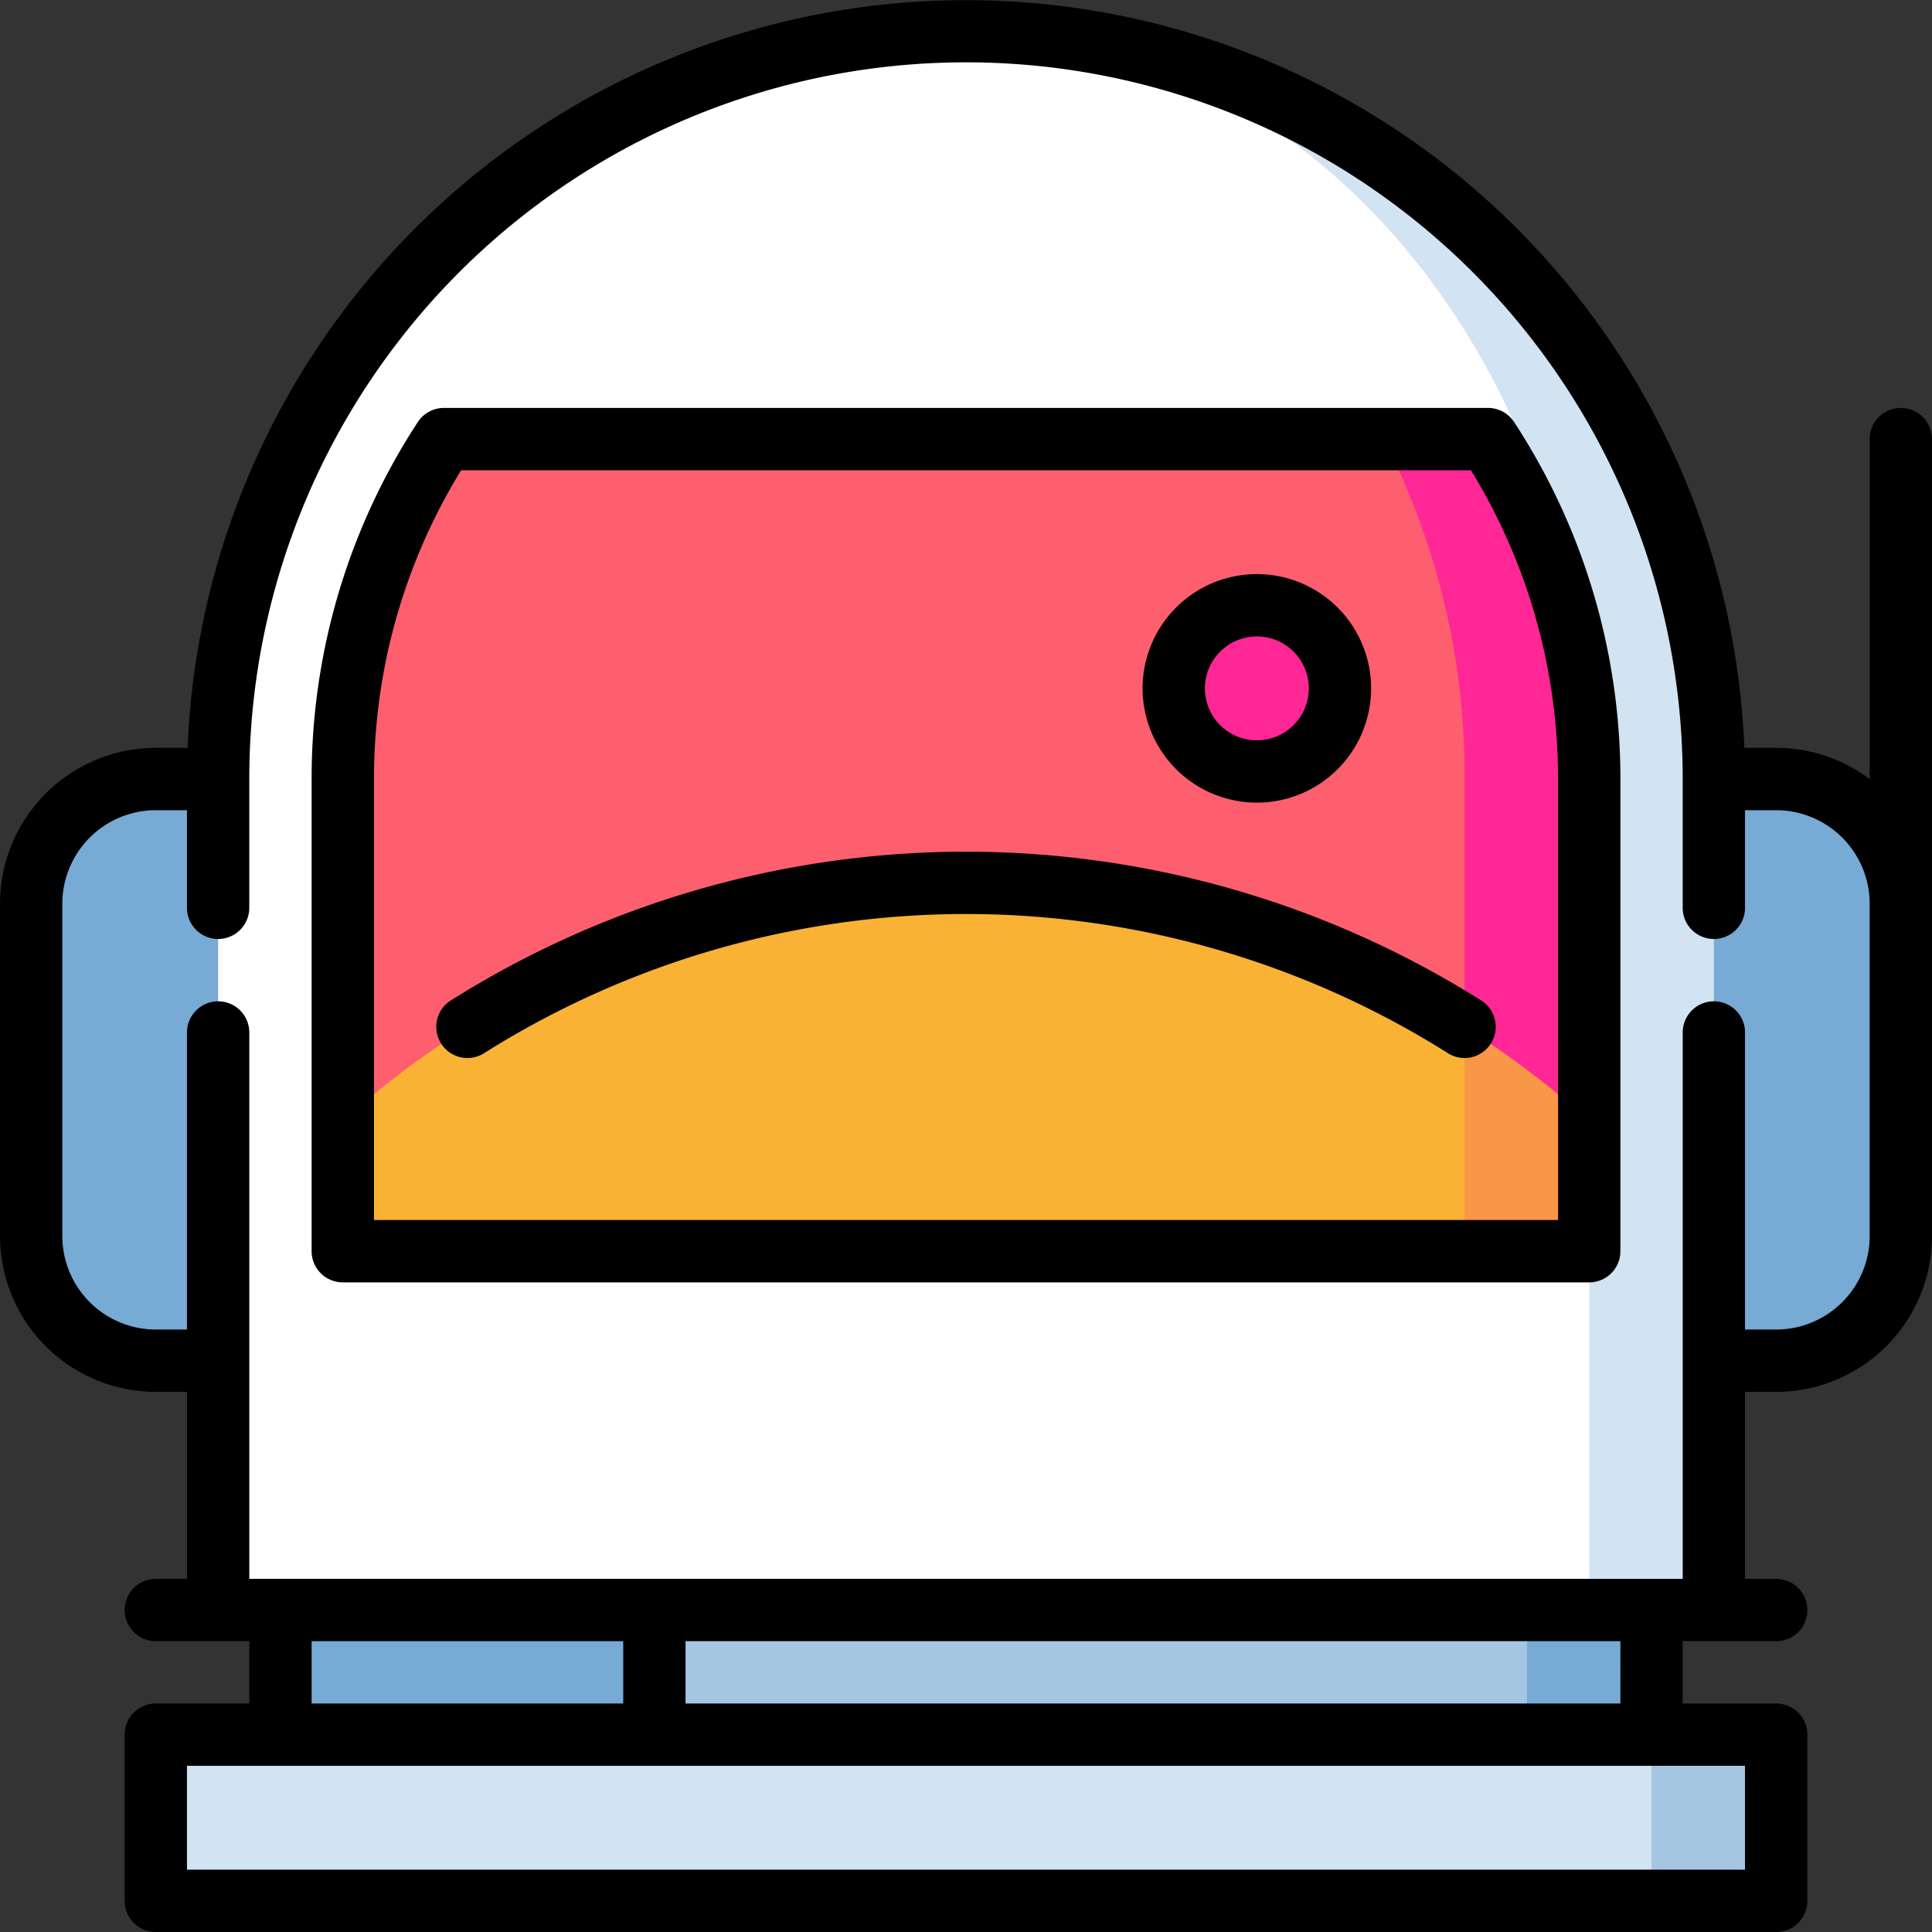 <svg xmlns="http://www.w3.org/2000/svg" width="140" height="140" viewBox="0 0 140 140"><rect x="0" y="0" width="140" height="140" fill="#333333" stroke="none"/><defs><style>.a{fill:#77aad4;}.b{fill:#a5c6e3;}.c{fill:#d2e3f1;}.d{fill:#fff;}.e{fill:#ff2796;}.f{fill:#fd5f6e;}.g{fill:#fa9647;}.h{fill:#f9b233;}</style></defs><rect class="a" width="15.054" height="18.065" transform="translate(104.624 112.151)"/><rect class="b" width="69.247" height="18.065" transform="translate(41.398 112.151)"/><g transform="translate(2.258 56.452)"><rect class="a" width="27.097" height="18.065" transform="translate(18.065 55.699)"/><path class="a" d="M27.828,206.452V248.6H17.29a9.059,9.059,0,0,1-9.032-9.032V215.484a9.059,9.059,0,0,1,9.032-9.032H27.828Z" transform="translate(-8.258 -206.452)"/><path class="a" d="M451.742,215.484V239.57a9.059,9.059,0,0,1-9.032,9.032H432.172v-42.15H442.71A9.059,9.059,0,0,1,451.742,215.484Z" transform="translate(-316.258 -206.452)"/></g><path class="c" d="M258.136,8.269l44.577,114.406h9.032V62.46A54.194,54.194,0,0,0,258.136,8.269Z" transform="translate(-187.552 -6.008)"/><path class="d" d="M112.584,8.261c-.2,0-.388,0-.584,0A54.194,54.194,0,0,0,57.806,62.452v60.215h99.355V62.452C157.161,32.757,137.257,8.637,112.584,8.261Z" transform="translate(-42 -6)"/><path class="b" d="M430.71,459.7v12.043h-9.033l-6.021-6.022,6.021-6.021Z" transform="translate(-302 -334)"/><path class="c" d="M149.677,459.7v12.043H41.29V459.7H149.677Z" transform="translate(-30 -334)"/><path class="e" d="M293.833,116.362h-7.566L256,158.949l45.161,6.822V141A44.91,44.91,0,0,0,293.833,116.362Z" transform="translate(-186 -84.544)"/><path class="f" d="M166.267,116.362h-68.1A44.91,44.91,0,0,0,90.839,141v24.775l81.29-6.822V141A53.31,53.31,0,0,0,166.267,116.362Z" transform="translate(-66 -84.544)"/><path class="g" d="M373.161,278.931v9.439h-9.032l-9.032-8.131,9.032-8.131A68.205,68.205,0,0,1,373.161,278.931Z" transform="translate(-258 -197.703)"/><path class="h" d="M172.129,244.4v16.261H90.839v-9.439a67.773,67.773,0,0,1,81.29-6.822Z" transform="translate(-66 -170)"/><circle class="e" cx="6.022" cy="6.022" r="6.022" transform="translate(85.054 43.861)"/><path d="M137.742,29.56a2.258,2.258,0,0,0-2.258,2.258v24.64a11.231,11.231,0,0,0-6.774-2.264H126.4a56.448,56.448,0,0,0-112.805,0H11.29A11.3,11.3,0,0,0,0,65.484V89.57a11.3,11.3,0,0,0,11.29,11.29h2.258v13.548H11.29a2.258,2.258,0,0,0,0,4.516h6.774v4.516H11.29A2.258,2.258,0,0,0,9.032,125.7v12.043A2.258,2.258,0,0,0,11.29,140H128.71a2.258,2.258,0,0,0,2.258-2.258V125.7a2.258,2.258,0,0,0-2.258-2.258h-6.774v-4.516h6.774a2.258,2.258,0,0,0,0-4.516h-2.258V100.86h2.258A11.3,11.3,0,0,0,140,89.57V31.818A2.258,2.258,0,0,0,137.742,29.56ZM22.581,118.925H45.162v4.516H22.581Zm103.871,16.559H13.548v-7.527h112.9v7.527Zm-9.032-12.043H49.677v-4.516h67.742ZM135.484,89.57a6.782,6.782,0,0,1-6.774,6.774h-2.258V74.817a2.258,2.258,0,0,0-4.516,0v39.591H18.065V74.817a2.258,2.258,0,0,0-4.516,0V96.344H11.29A6.782,6.782,0,0,1,4.516,89.57V65.484A6.782,6.782,0,0,1,11.29,58.71h2.258v7.075a2.258,2.258,0,0,0,4.516,0V56.452a51.935,51.935,0,0,1,103.871,0v9.333a2.258,2.258,0,0,0,4.516,0V58.71h2.258a6.782,6.782,0,0,1,6.774,6.774V89.57Z"/><path d="M167.832,108.106H92.167a2.259,2.259,0,0,0-1.891,1.023A47.176,47.176,0,0,0,82.58,135v34.213a2.258,2.258,0,0,0,2.258,2.258h90.323a2.258,2.258,0,0,0,2.258-2.258V135a47.176,47.176,0,0,0-7.7-25.868A2.257,2.257,0,0,0,167.832,108.106Zm5.071,58.847H87.1V135a42.664,42.664,0,0,1,6.313-22.375H166.59A42.662,42.662,0,0,1,172.9,135Z" transform="translate(-59.999 -78.546)"/><path d="M116.664,236.5a2.258,2.258,0,1,0,2.412,3.818,65.513,65.513,0,0,1,69.846,0,2.258,2.258,0,0,0,2.412-3.818,70.031,70.031,0,0,0-74.67,0Z" transform="translate(-83.999 -164)"/><path d="M311.075,168.707a8.28,8.28,0,1,0-8.28-8.28A8.289,8.289,0,0,0,311.075,168.707Zm0-12.043a3.763,3.763,0,1,1-3.763,3.763A3.767,3.767,0,0,1,311.075,156.664Z" transform="translate(-219.999 -110.545)"/></svg>